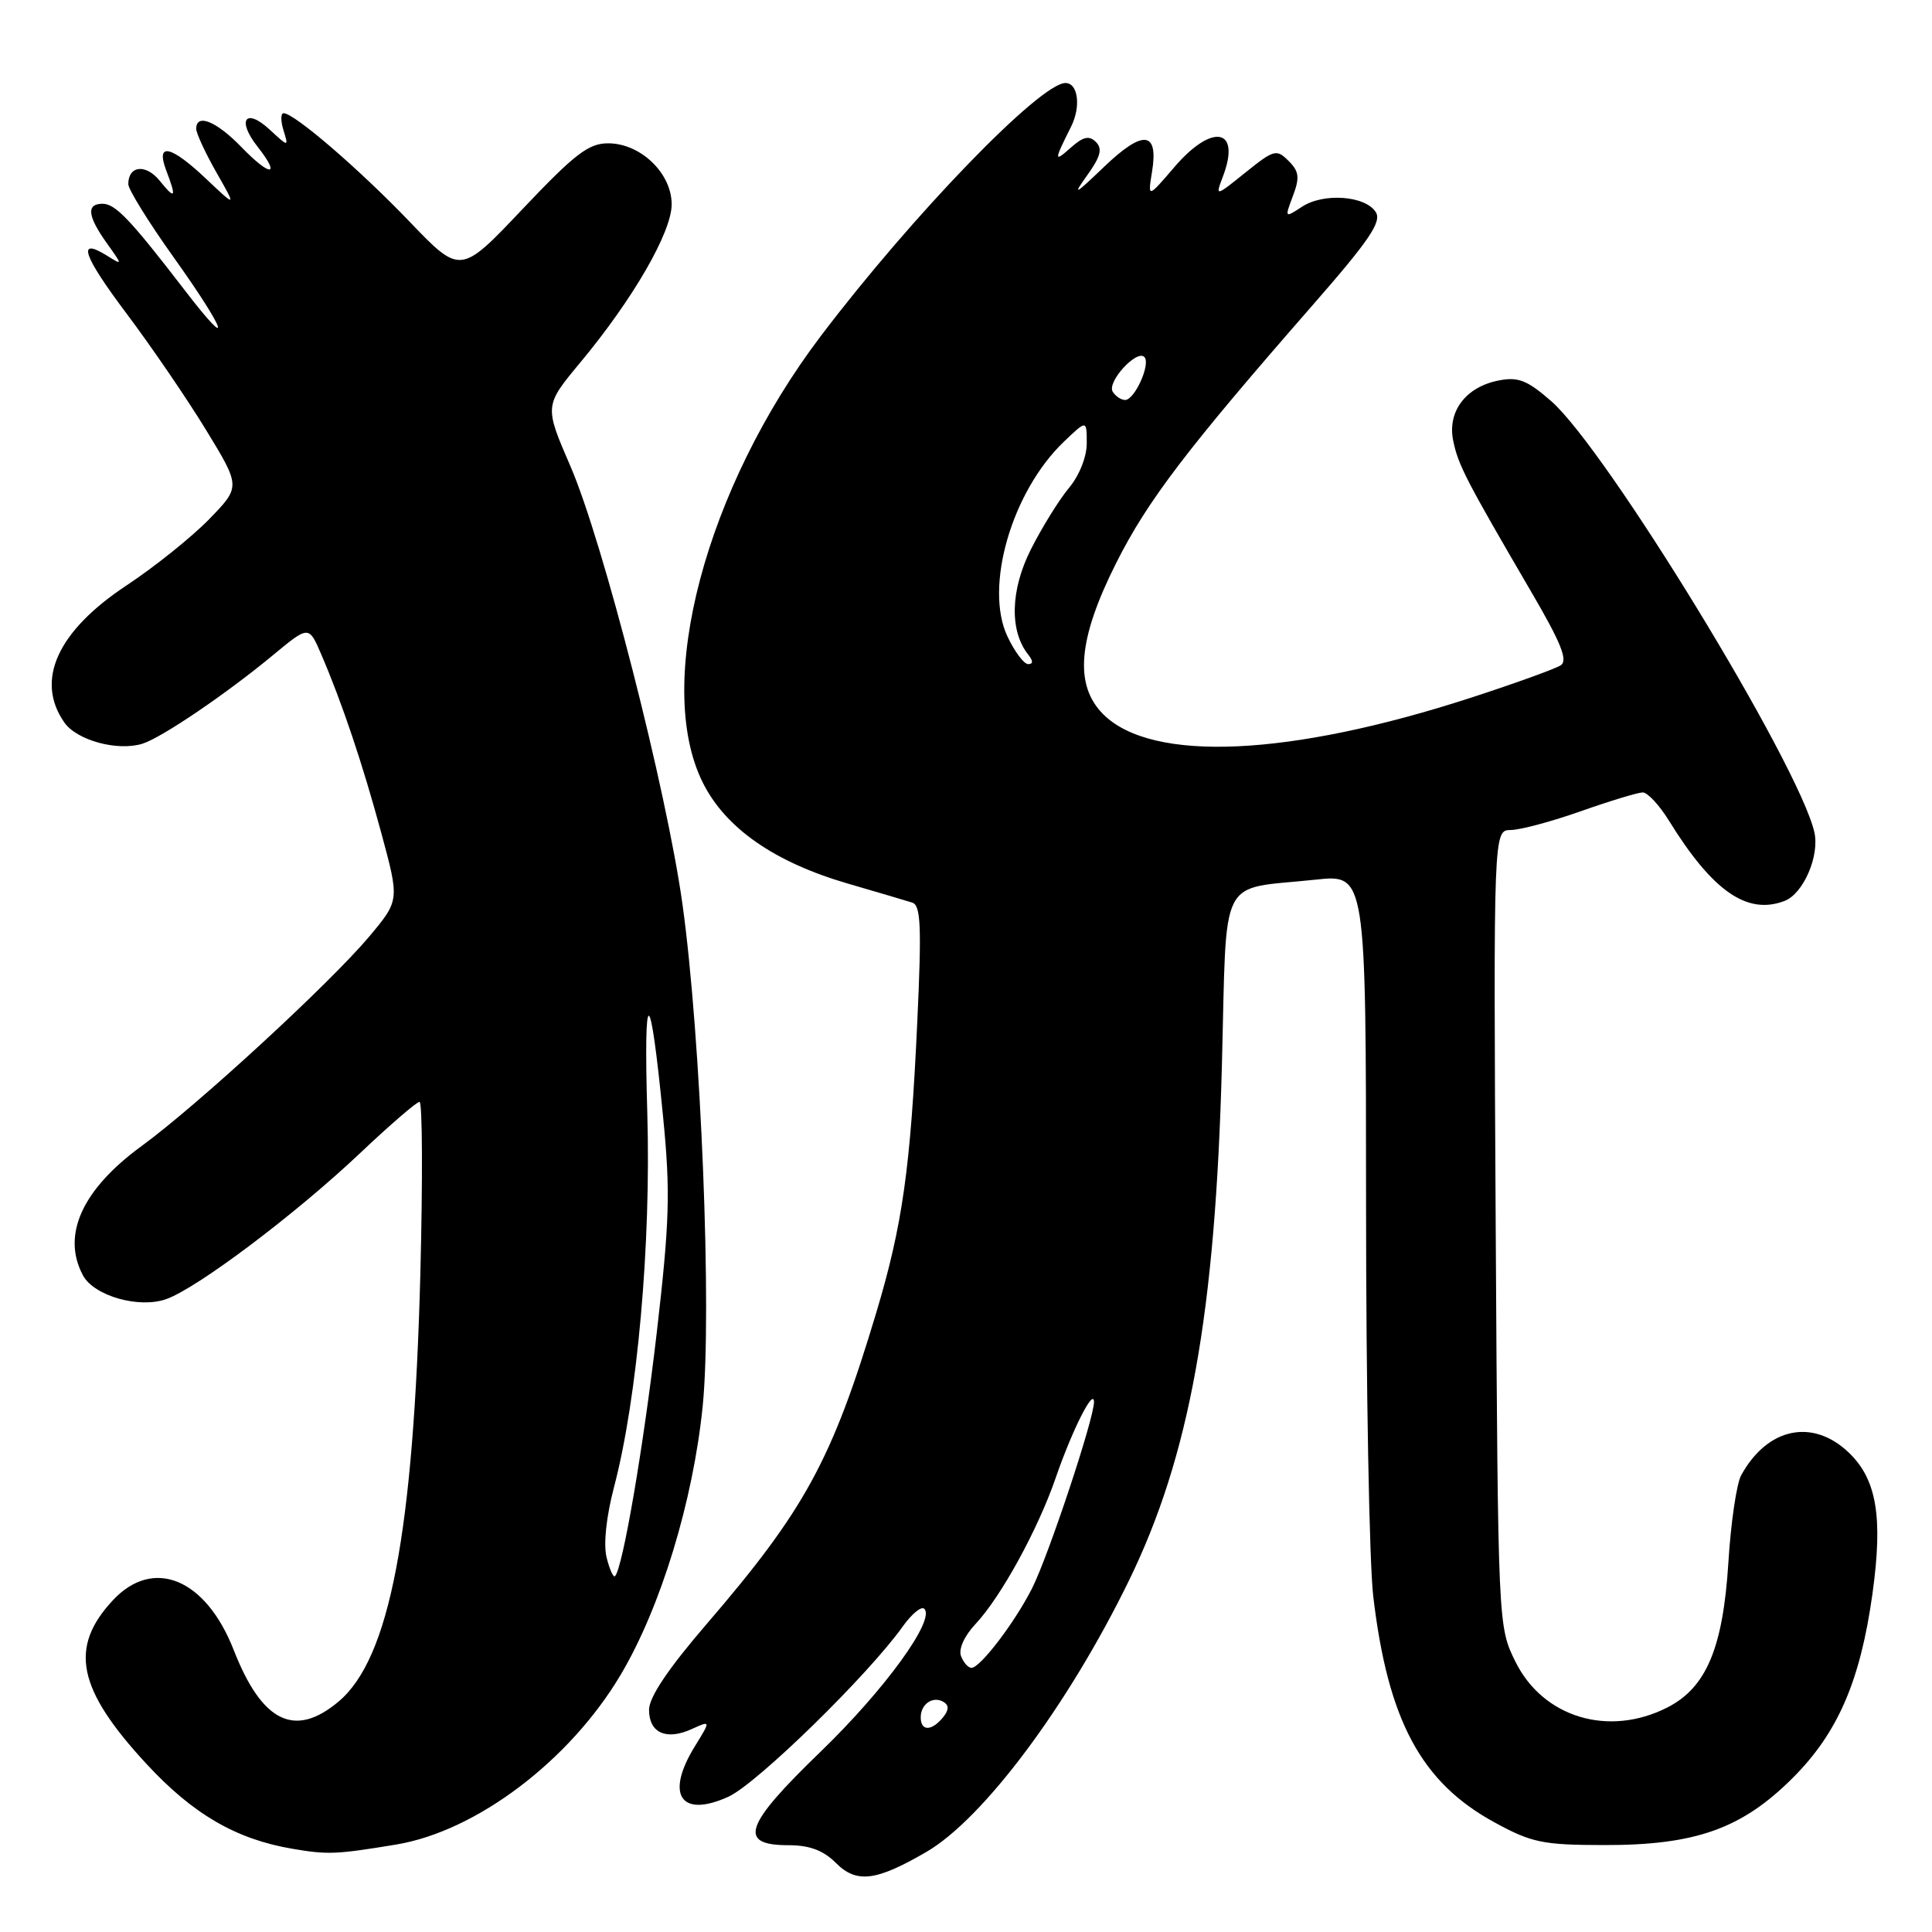 <?xml version="1.0" encoding="UTF-8" standalone="no"?>
<!DOCTYPE svg PUBLIC "-//W3C//DTD SVG 1.1//EN" "http://www.w3.org/Graphics/SVG/1.1/DTD/svg11.dtd" >
<svg xmlns="http://www.w3.org/2000/svg" xmlns:xlink="http://www.w3.org/1999/xlink" version="1.1" viewBox="0 0 256 256">
 <g >
 <path fill="currentColor"
d=" M 122.75 245.39 C 130.30 241.00 141.50 226.00 149.56 209.50 C 157.64 192.95 161.05 174.06 161.91 141.07 C 162.59 115.38 161.29 117.95 174.31 116.56 C 181.00 115.84 181.00 115.84 181.01 159.67 C 181.01 183.78 181.44 207.10 181.96 211.50 C 183.90 227.96 188.31 236.18 198.04 241.48 C 202.94 244.16 204.42 244.47 212.50 244.48 C 224.67 244.51 230.81 242.32 237.56 235.57 C 243.53 229.60 246.50 222.73 248.11 211.19 C 249.52 201.04 248.68 196.03 244.98 192.48 C 240.19 187.90 234.18 189.16 230.71 195.49 C 230.11 196.59 229.34 201.79 229.02 207.03 C 228.31 218.36 226.10 223.62 220.93 226.25 C 213.15 230.21 204.45 227.58 200.79 220.16 C 198.50 215.51 198.50 215.44 198.19 162.75 C 197.89 110.00 197.89 110.00 200.19 109.98 C 201.46 109.97 205.65 108.84 209.50 107.48 C 213.35 106.12 217.03 105.01 217.67 105.00 C 218.31 105.00 219.88 106.69 221.15 108.75 C 226.92 118.09 231.51 121.28 236.46 119.38 C 238.96 118.42 241.13 113.40 240.41 110.26 C 238.33 101.25 212.87 59.56 205.54 53.15 C 202.38 50.39 201.17 49.91 198.61 50.41 C 194.23 51.25 191.75 54.53 192.56 58.41 C 193.22 61.62 194.24 63.59 202.89 78.41 C 206.86 85.20 207.79 87.52 206.80 88.16 C 206.08 88.62 200.78 90.54 195.00 92.42 C 170.91 100.26 152.64 101.09 146.18 94.64 C 142.31 90.76 142.83 84.68 147.90 74.60 C 152.06 66.33 157.26 59.51 173.90 40.47 C 181.42 31.87 183.11 29.39 182.30 28.11 C 180.94 25.93 175.38 25.52 172.53 27.39 C 170.22 28.90 170.22 28.89 171.32 25.96 C 172.24 23.52 172.14 22.71 170.74 21.32 C 169.15 19.73 168.81 19.82 165.04 22.85 C 161.02 26.08 161.02 26.08 162.05 23.37 C 164.47 16.99 160.65 16.26 155.62 22.13 C 152.08 26.26 152.08 26.26 152.65 22.76 C 153.53 17.34 151.47 17.14 146.27 22.13 C 142.38 25.86 142.06 26.02 144.05 23.24 C 145.83 20.76 146.11 19.71 145.22 18.82 C 144.32 17.92 143.53 18.10 141.88 19.57 C 139.64 21.56 139.64 21.34 141.91 16.81 C 143.26 14.14 142.86 11.00 141.18 11.00 C 137.83 11.00 120.90 28.51 108.78 44.50 C 93.48 64.69 86.62 90.59 93.11 103.67 C 96.11 109.72 102.60 114.25 112.38 117.09 C 116.30 118.23 120.12 119.36 120.88 119.60 C 122.01 119.96 122.13 122.76 121.55 135.27 C 120.65 154.81 119.60 162.30 116.09 174.00 C 110.24 193.49 106.65 200.07 93.56 215.28 C 88.51 221.15 86.00 224.90 86.00 226.56 C 86.00 229.62 88.28 230.65 91.66 229.11 C 94.19 227.96 94.19 227.96 92.10 231.35 C 88.10 237.81 90.18 240.96 96.53 238.07 C 100.31 236.34 115.05 221.94 119.63 215.50 C 120.81 213.85 122.08 212.80 122.47 213.17 C 123.98 214.61 117.24 223.89 108.72 232.12 C 98.61 241.88 97.71 244.50 104.48 244.50 C 107.27 244.50 109.09 245.18 110.76 246.85 C 113.50 249.59 116.08 249.27 122.75 245.39 Z  M 52.50 244.41 C 63.13 242.65 75.52 233.28 82.27 221.87 C 87.56 212.94 91.84 198.90 93.11 186.32 C 94.36 173.91 92.89 137.49 90.43 119.81 C 88.33 104.71 79.91 71.78 75.59 61.79 C 72.12 53.77 72.12 53.77 76.91 48.01 C 83.88 39.63 89.00 30.77 89.00 27.07 C 89.00 22.96 84.89 19.00 80.60 18.99 C 78.00 18.98 76.18 20.38 69.25 27.69 C 61.01 36.40 61.01 36.40 54.25 29.35 C 47.62 22.43 38.99 15.00 37.58 15.00 C 37.19 15.00 37.18 16.01 37.56 17.25 C 38.25 19.50 38.25 19.50 35.73 17.17 C 32.53 14.22 31.34 15.90 34.13 19.44 C 37.27 23.43 35.84 23.47 31.99 19.49 C 28.66 16.05 26.00 14.98 26.00 17.07 C 26.00 17.66 27.20 20.25 28.66 22.82 C 31.33 27.50 31.33 27.50 27.37 23.75 C 22.64 19.26 20.60 18.81 22.02 22.57 C 23.42 26.24 23.24 26.52 21.16 23.95 C 19.33 21.68 17.00 21.93 17.00 24.40 C 17.00 25.10 19.70 29.46 23.00 34.08 C 30.03 43.93 31.06 47.03 24.45 38.42 C 17.27 29.08 15.29 27.00 13.59 27.00 C 11.42 27.00 11.59 28.62 14.13 32.19 C 16.27 35.18 16.27 35.18 14.18 33.88 C 10.12 31.35 10.98 33.85 16.83 41.63 C 20.08 45.96 24.81 52.88 27.32 57.00 C 31.89 64.50 31.89 64.50 27.70 68.81 C 25.39 71.18 20.47 75.12 16.77 77.57 C 7.59 83.64 4.63 90.16 8.53 95.74 C 10.19 98.11 15.61 99.58 18.89 98.54 C 21.47 97.72 30.02 91.91 36.21 86.78 C 40.92 82.88 40.92 82.88 42.56 86.69 C 45.35 93.19 48.02 101.13 50.53 110.40 C 52.94 119.30 52.94 119.30 48.93 124.09 C 43.77 130.24 26.18 146.44 18.77 151.85 C 10.88 157.61 8.14 163.65 10.99 168.99 C 12.45 171.71 18.38 173.41 22.00 172.15 C 26.10 170.72 39.13 160.91 47.70 152.81 C 51.66 149.06 55.21 146.00 55.59 146.00 C 55.97 146.00 56.02 156.24 55.70 168.75 C 54.80 203.15 51.63 219.77 44.87 225.46 C 39.06 230.35 34.72 228.22 30.97 218.64 C 27.27 209.17 20.32 206.30 14.97 212.03 C 9.11 218.30 10.24 223.82 19.41 233.73 C 25.57 240.39 31.27 243.70 38.73 244.97 C 43.42 245.77 44.52 245.73 52.50 244.41 Z  M 122.00 227.56 C 122.00 225.77 123.65 224.67 125.05 225.53 C 125.77 225.97 125.73 226.62 124.93 227.59 C 123.42 229.41 122.00 229.40 122.00 227.56 Z  M 127.34 219.44 C 126.99 218.52 127.77 216.78 129.26 215.19 C 132.64 211.59 137.54 202.64 139.89 195.81 C 142.06 189.52 144.90 183.87 144.96 185.74 C 145.03 187.79 138.91 206.21 136.75 210.47 C 134.45 215.01 129.88 221.00 128.72 221.00 C 128.29 221.00 127.67 220.30 127.34 219.44 Z  M 133.50 84.35 C 130.39 77.81 134.05 65.15 140.97 58.53 C 144.00 55.63 144.00 55.63 144.00 58.74 C 144.00 60.54 143.01 63.03 141.63 64.67 C 140.33 66.23 138.07 69.88 136.60 72.79 C 133.88 78.18 133.74 83.59 136.25 86.75 C 136.91 87.58 136.91 88.00 136.24 88.00 C 135.68 88.00 134.45 86.36 133.50 84.35 Z  M 147.44 51.90 C 146.65 50.62 150.61 46.28 151.63 47.30 C 152.52 48.18 150.36 53.00 149.08 53.00 C 148.55 53.00 147.81 52.50 147.44 51.90 Z  M 80.38 206.38 C 79.94 204.63 80.33 200.99 81.37 197.01 C 84.46 185.26 86.28 164.82 85.77 147.50 C 85.26 130.04 86.14 130.32 87.88 148.17 C 88.84 157.97 88.72 161.90 87.03 176.53 C 85.25 191.83 82.51 207.82 81.49 208.85 C 81.27 209.06 80.77 207.95 80.38 206.38 Z "/>
</g>
</svg>